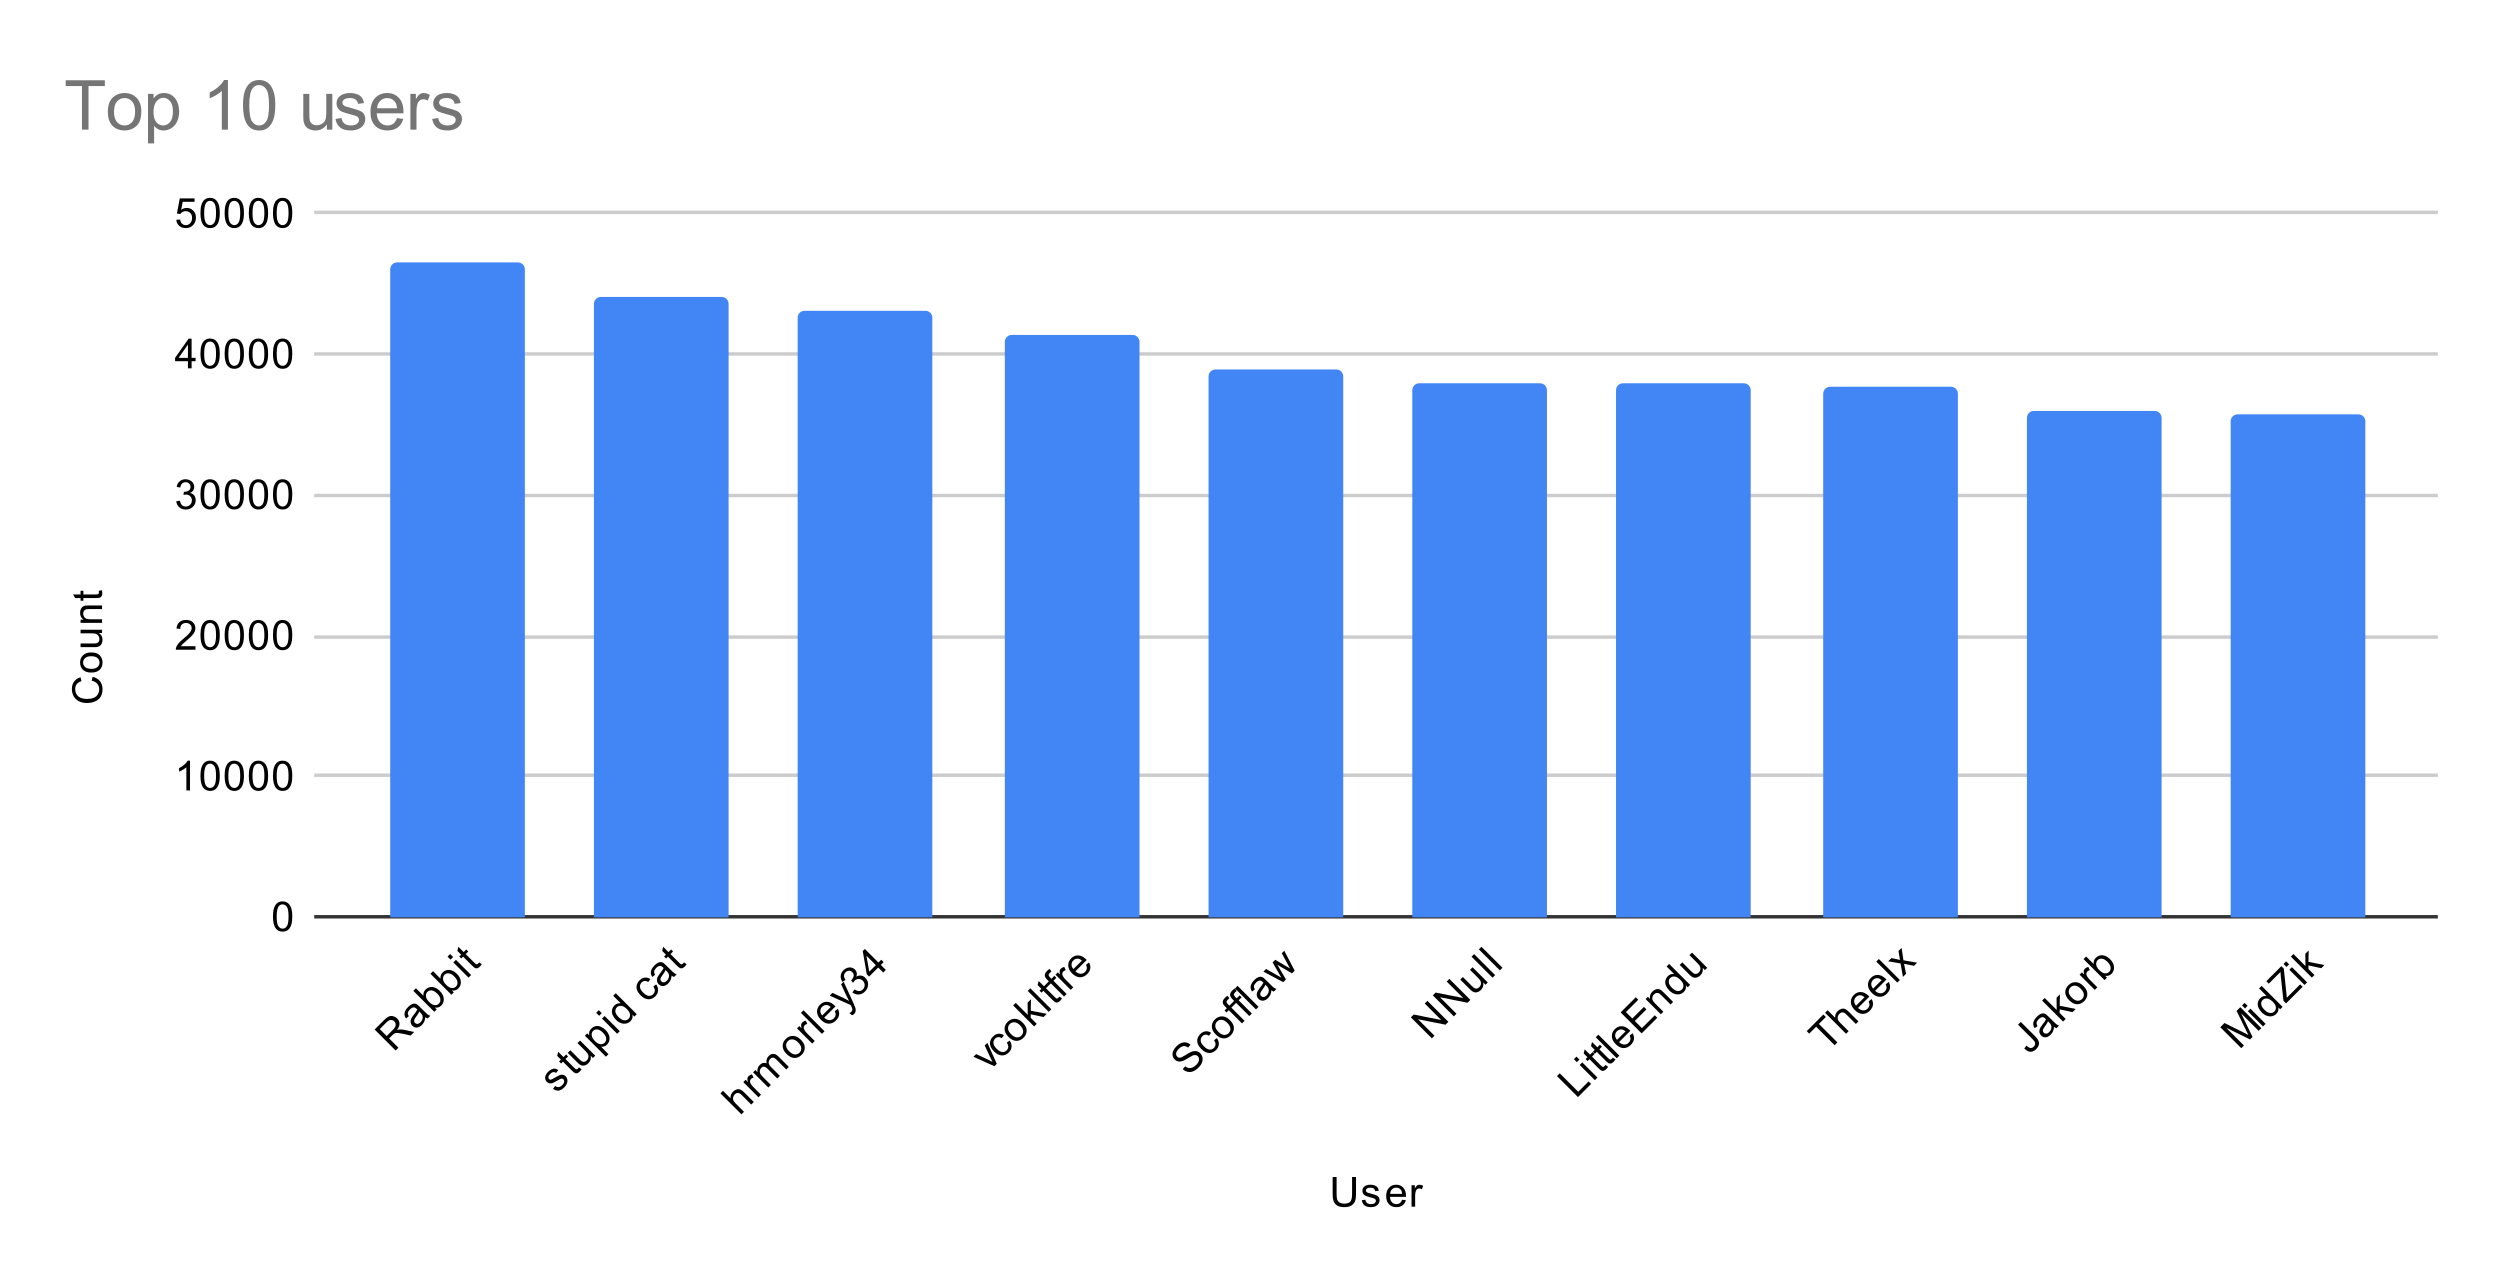 <svg version="1.1" viewBox="0.0 0.0 724.0 371.0" fill="none" stroke="none" stroke-linecap="square" stroke-miterlimit="10" width="724" height="371" xmlns:xlink="http://www.w3.org/1999/xlink" xmlns="http://www.w3.org/2000/svg"><path fill="#ffffff" d="M0 0L724.0 0L724.0 371.0L0 371.0L0 0Z" fill-rule="nonzero"/><path stroke="#333333" stroke-width="1.0" stroke-linecap="butt" d="M91.5 265.5L705.5 265.5" fill-rule="nonzero"/><path stroke="#cccccc" stroke-width="1.0" stroke-linecap="butt" d="M91.5 224.5L705.5 224.5" fill-rule="nonzero"/><path stroke="#cccccc" stroke-width="1.0" stroke-linecap="butt" d="M91.5 184.5L705.5 184.5" fill-rule="nonzero"/><path stroke="#cccccc" stroke-width="1.0" stroke-linecap="butt" d="M91.5 143.5L705.5 143.5" fill-rule="nonzero"/><path stroke="#cccccc" stroke-width="1.0" stroke-linecap="butt" d="M91.5 102.5L705.5 102.5" fill-rule="nonzero"/><path stroke="#cccccc" stroke-width="1.0" stroke-linecap="butt" d="M91.5 61.5L705.5 61.5" fill-rule="nonzero"/><clipPath id="id_0"><path d="M91.55 61.917L705.45 61.917L705.45 265.66L91.55 265.66L91.55 61.917Z" clip-rule="nonzero"/></clipPath><path stroke="#000000" stroke-width="2.0" stroke-linecap="butt" stroke-opacity="0.0" clip-path="url(#id_0)" d="M152.0 266.0L113.0 266.0L113.0 78.0C113.0 76.895 113.895 76.0 115.0 76.0L150.0 76.0C151.105 76.0 152.0 76.895 152.0 78.0Z" fill-rule="nonzero"/><path fill="#4285f4" clip-path="url(#id_0)" d="M152.0 266.0L113.0 266.0L113.0 78.0C113.0 76.895 113.895 76.0 115.0 76.0L150.0 76.0C151.105 76.0 152.0 76.895 152.0 78.0Z" fill-rule="nonzero"/><path stroke="#000000" stroke-width="2.0" stroke-linecap="butt" stroke-opacity="0.0" clip-path="url(#id_0)" d="M211.0 266.0L172.0 266.0L172.0 88.0C172.0 86.895 172.895 86.0 174.0 86.0L209.0 86.0C210.105 86.0 211.0 86.895 211.0 88.0Z" fill-rule="nonzero"/><path fill="#4285f4" clip-path="url(#id_0)" d="M211.0 266.0L172.0 266.0L172.0 88.0C172.0 86.895 172.895 86.0 174.0 86.0L209.0 86.0C210.105 86.0 211.0 86.895 211.0 88.0Z" fill-rule="nonzero"/><path stroke="#000000" stroke-width="2.0" stroke-linecap="butt" stroke-opacity="0.0" clip-path="url(#id_0)" d="M270.0 266.0L231.0 266.0L231.0 92.0C231.0 90.895 231.895 90.0 233.0 90.0L268.0 90.0C269.105 90.0 270.0 90.895 270.0 92.0Z" fill-rule="nonzero"/><path fill="#4285f4" clip-path="url(#id_0)" d="M270.0 266.0L231.0 266.0L231.0 92.0C231.0 90.895 231.895 90.0 233.0 90.0L268.0 90.0C269.105 90.0 270.0 90.895 270.0 92.0Z" fill-rule="nonzero"/><path stroke="#000000" stroke-width="2.0" stroke-linecap="butt" stroke-opacity="0.0" clip-path="url(#id_0)" d="M330.0 266.0L291.0 266.0L291.0 99.0C291.0 97.895 291.895 97.0 293.0 97.0L328.0 97.0C329.105 97.0 330.0 97.895 330.0 99.0Z" fill-rule="nonzero"/><path fill="#4285f4" clip-path="url(#id_0)" d="M330.0 266.0L291.0 266.0L291.0 99.0C291.0 97.895 291.895 97.0 293.0 97.0L328.0 97.0C329.105 97.0 330.0 97.895 330.0 99.0Z" fill-rule="nonzero"/><path stroke="#000000" stroke-width="2.0" stroke-linecap="butt" stroke-opacity="0.0" clip-path="url(#id_0)" d="M389.0 266.0L350.0 266.0L350.0 109.0C350.0 107.895 350.895 107.0 352.0 107.0L387.0 107.0C388.105 107.0 389.0 107.895 389.0 109.0Z" fill-rule="nonzero"/><path fill="#4285f4" clip-path="url(#id_0)" d="M389.0 266.0L350.0 266.0L350.0 109.0C350.0 107.895 350.895 107.0 352.0 107.0L387.0 107.0C388.105 107.0 389.0 107.895 389.0 109.0Z" fill-rule="nonzero"/><path stroke="#000000" stroke-width="2.0" stroke-linecap="butt" stroke-opacity="0.0" clip-path="url(#id_0)" d="M448.0 266.0L409.0 266.0L409.0 113.0C409.0 111.895 409.895 111.0 411.0 111.0L446.0 111.0C447.105 111.0 448.0 111.895 448.0 113.0Z" fill-rule="nonzero"/><path fill="#4285f4" clip-path="url(#id_0)" d="M448.0 266.0L409.0 266.0L409.0 113.0C409.0 111.895 409.895 111.0 411.0 111.0L446.0 111.0C447.105 111.0 448.0 111.895 448.0 113.0Z" fill-rule="nonzero"/><path stroke="#000000" stroke-width="2.0" stroke-linecap="butt" stroke-opacity="0.0" clip-path="url(#id_0)" d="M507.0 266.0L468.0 266.0L468.0 113.0C468.0 111.895 468.895 111.0 470.0 111.0L505.0 111.0C506.105 111.0 507.0 111.895 507.0 113.0Z" fill-rule="nonzero"/><path fill="#4285f4" clip-path="url(#id_0)" d="M507.0 266.0L468.0 266.0L468.0 113.0C468.0 111.895 468.895 111.0 470.0 111.0L505.0 111.0C506.105 111.0 507.0 111.895 507.0 113.0Z" fill-rule="nonzero"/><path stroke="#000000" stroke-width="2.0" stroke-linecap="butt" stroke-opacity="0.0" clip-path="url(#id_0)" d="M567.0 266.0L528.0 266.0L528.0 114.0C528.0 112.895 528.895 112.0 530.0 112.0L565.0 112.0C566.105 112.0 567.0 112.895 567.0 114.0Z" fill-rule="nonzero"/><path fill="#4285f4" clip-path="url(#id_0)" d="M567.0 266.0L528.0 266.0L528.0 114.0C528.0 112.895 528.895 112.0 530.0 112.0L565.0 112.0C566.105 112.0 567.0 112.895 567.0 114.0Z" fill-rule="nonzero"/><path stroke="#000000" stroke-width="2.0" stroke-linecap="butt" stroke-opacity="0.0" clip-path="url(#id_0)" d="M626.0 266.0L587.0 266.0L587.0 121.0C587.0 119.895 587.895 119.0 589.0 119.0L624.0 119.0C625.105 119.0 626.0 119.895 626.0 121.0Z" fill-rule="nonzero"/><path fill="#4285f4" clip-path="url(#id_0)" d="M626.0 266.0L587.0 266.0L587.0 121.0C587.0 119.895 587.895 119.0 589.0 119.0L624.0 119.0C625.105 119.0 626.0 119.895 626.0 121.0Z" fill-rule="nonzero"/><path stroke="#000000" stroke-width="2.0" stroke-linecap="butt" stroke-opacity="0.0" clip-path="url(#id_0)" d="M685.0 266.0L646.0 266.0L646.0 122.0C646.0 120.895 646.895 120.0 648.0 120.0L683.0 120.0C684.105 120.0 685.0 120.895 685.0 122.0Z" fill-rule="nonzero"/><path fill="#4285f4" clip-path="url(#id_0)" d="M685.0 266.0L646.0 266.0L646.0 122.0C646.0 120.895 646.895 120.0 648.0 120.0L683.0 120.0C684.105 120.0 685.0 120.895 685.0 122.0Z" fill-rule="nonzero"/><path fill="#000000" d="M391.562 340.856L392.703 340.856L392.703 345.825Q392.703 347.122 392.406 347.887Q392.109 348.637 391.344 349.122Q390.578 349.591 389.344 349.591Q388.141 349.591 387.359 349.184Q386.594 348.762 386.266 347.981Q385.938 347.184 385.938 345.825L385.938 340.856L387.078 340.856L387.078 345.809Q387.078 346.934 387.281 347.466Q387.5 347.997 388.0 348.294Q388.516 348.575 389.25 348.575Q390.5 348.575 391.031 348.012Q391.562 347.434 391.562 345.809L391.562 340.856ZM394.375 347.591L395.406 347.434Q395.5 348.059 395.891 348.387Q396.297 348.716 397.031 348.716Q397.75 348.716 398.094 348.434Q398.453 348.137 398.453 347.731Q398.453 347.372 398.141 347.169Q397.922 347.028 397.062 346.809Q395.906 346.512 395.453 346.309Q395.016 346.091 394.781 345.716Q394.547 345.341 394.547 344.872Q394.547 344.466 394.734 344.106Q394.922 343.747 395.25 343.512Q395.5 343.341 395.922 343.216Q396.344 343.091 396.844 343.091Q397.562 343.091 398.109 343.309Q398.672 343.512 398.938 343.872Q399.203 344.231 399.297 344.825L398.266 344.966Q398.203 344.497 397.859 344.231Q397.531 343.95 396.906 343.95Q396.188 343.95 395.875 344.2Q395.562 344.434 395.562 344.762Q395.562 344.966 395.688 345.122Q395.828 345.294 396.094 345.403Q396.25 345.466 397.031 345.669Q398.156 345.981 398.594 346.169Q399.031 346.356 399.281 346.716Q399.531 347.075 399.531 347.622Q399.531 348.153 399.219 348.622Q398.922 349.075 398.344 349.341Q397.766 349.591 397.031 349.591Q395.812 349.591 395.172 349.091Q394.547 348.575 394.375 347.591ZM406.047 347.45L407.141 347.575Q406.891 348.528 406.188 349.059Q405.484 349.591 404.406 349.591Q403.047 349.591 402.234 348.747Q401.438 347.903 401.438 346.387Q401.438 344.825 402.25 343.966Q403.062 343.091 404.344 343.091Q405.594 343.091 406.375 343.934Q407.172 344.778 407.172 346.325Q407.172 346.419 407.172 346.606L402.531 346.606Q402.594 347.637 403.109 348.184Q403.625 348.716 404.406 348.716Q404.984 348.716 405.391 348.419Q405.812 348.106 406.047 347.45ZM402.594 345.747L406.062 345.747Q406.0 344.95 405.672 344.559Q405.156 343.95 404.359 343.95Q403.625 343.95 403.125 344.434Q402.641 344.919 402.594 345.747ZM408.781 349.45L408.781 343.231L409.734 343.231L409.734 344.169Q410.094 343.512 410.391 343.309Q410.703 343.091 411.078 343.091Q411.609 343.091 412.156 343.419L411.797 344.403Q411.406 344.169 411.031 344.169Q410.672 344.169 410.391 344.387Q410.125 344.591 410.016 344.966Q409.828 345.528 409.828 346.184L409.828 349.45L408.781 349.45Z" fill-rule="nonzero"/><path fill="#000000" d="M26.534 197.121L26.831 195.996Q28.222 196.355 28.956 197.277Q29.691 198.199 29.691 199.543Q29.691 200.933 29.128 201.808Q28.566 202.683 27.503 203.136Q26.425 203.59 25.191 203.59Q23.847 203.59 22.847 203.074Q21.847 202.558 21.331 201.621Q20.816 200.668 20.816 199.527Q20.816 198.246 21.472 197.371Q22.128 196.48 23.316 196.136L23.581 197.261Q22.644 197.558 22.222 198.136Q21.784 198.699 21.784 199.558Q21.784 200.543 22.269 201.215Q22.738 201.871 23.534 202.152Q24.331 202.418 25.191 202.418Q26.284 202.418 27.097 202.105Q27.909 201.777 28.316 201.105Q28.722 200.433 28.722 199.636Q28.722 198.683 28.175 198.027Q27.628 197.355 26.534 197.121ZM26.441 194.777Q24.706 194.777 23.878 193.824Q23.191 193.027 23.191 191.871Q23.191 190.59 24.034 189.777Q24.863 188.949 26.347 188.949Q27.55 188.949 28.238 189.308Q28.925 189.668 29.316 190.371Q29.691 191.058 29.691 191.871Q29.691 193.168 28.863 193.98Q28.019 194.777 26.441 194.777ZM26.441 193.699Q27.628 193.699 28.222 193.183Q28.816 192.652 28.816 191.871Q28.816 191.074 28.222 190.558Q27.628 190.043 26.409 190.043Q25.253 190.043 24.659 190.574Q24.066 191.09 24.066 191.871Q24.066 192.652 24.659 193.183Q25.238 193.699 26.441 193.699ZM29.55 183.308L28.628 183.308Q29.691 184.043 29.691 185.293Q29.691 185.84 29.488 186.324Q29.269 186.793 28.956 187.027Q28.628 187.261 28.159 187.355Q27.863 187.418 27.175 187.418L23.331 187.418L23.331 186.355L26.784 186.355Q27.597 186.355 27.894 186.293Q28.3 186.199 28.55 185.886Q28.784 185.558 28.784 185.074Q28.784 184.605 28.55 184.199Q28.3 183.777 27.878 183.605Q27.456 183.418 26.659 183.418L23.331 183.418L23.331 182.371L29.55 182.371L29.55 183.308ZM29.55 180.386L23.331 180.386L23.331 179.449L24.206 179.449Q23.191 178.761 23.191 177.465Q23.191 176.902 23.394 176.433Q23.597 175.949 23.925 175.715Q24.253 175.48 24.691 175.386Q24.988 175.34 25.722 175.34L29.55 175.34L29.55 176.386L25.769 176.386Q25.113 176.386 24.8 176.511Q24.488 176.636 24.3 176.949Q24.097 177.261 24.097 177.683Q24.097 178.355 24.534 178.855Q24.956 179.34 26.144 179.34L29.55 179.34L29.55 180.386ZM28.613 171.09L29.534 170.933Q29.628 171.386 29.628 171.73Q29.628 172.308 29.456 172.621Q29.269 172.933 28.972 173.074Q28.675 173.199 27.722 173.199L24.144 173.199L24.144 173.965L23.331 173.965L23.331 173.199L21.784 173.199L21.159 172.152L23.331 172.152L23.331 171.09L24.144 171.09L24.144 172.152L27.784 172.152Q28.238 172.152 28.363 172.105Q28.488 172.043 28.566 171.918Q28.644 171.793 28.644 171.558Q28.644 171.371 28.613 171.09Z" fill-rule="nonzero"/><path fill="#000000" d="M79.05 265.425Q79.05 263.894 79.362 262.972Q79.675 262.035 80.284 261.535Q80.909 261.035 81.847 261.035Q82.534 261.035 83.05 261.316Q83.581 261.597 83.925 262.128Q84.269 262.644 84.456 263.394Q84.644 264.144 84.644 265.425Q84.644 266.941 84.331 267.863Q84.034 268.785 83.409 269.3Q82.8 269.8 81.847 269.8Q80.612 269.8 79.894 268.91Q79.05 267.847 79.05 265.425ZM80.128 265.425Q80.128 267.535 80.628 268.238Q81.128 268.941 81.847 268.941Q82.581 268.941 83.066 268.238Q83.566 267.535 83.566 265.425Q83.566 263.3 83.066 262.613Q82.581 261.91 81.831 261.91Q81.112 261.91 80.675 262.519Q80.128 263.3 80.128 265.425Z" fill-rule="nonzero"/><path fill="#000000" d="M55.019 228.911L53.972 228.911L53.972 222.192Q53.581 222.552 52.956 222.927Q52.347 223.286 51.862 223.458L51.862 222.442Q52.737 222.02 53.394 221.442Q54.066 220.849 54.347 220.286L55.019 220.286L55.019 228.911ZM58.05 224.677Q58.05 223.145 58.362 222.224Q58.675 221.286 59.284 220.786Q59.909 220.286 60.847 220.286Q61.534 220.286 62.05 220.567Q62.581 220.849 62.925 221.38Q63.269 221.895 63.456 222.645Q63.644 223.395 63.644 224.677Q63.644 226.192 63.331 227.114Q63.034 228.036 62.409 228.552Q61.8 229.052 60.847 229.052Q59.612 229.052 58.894 228.161Q58.05 227.099 58.05 224.677ZM59.128 224.677Q59.128 226.786 59.628 227.489Q60.128 228.192 60.847 228.192Q61.581 228.192 62.066 227.489Q62.566 226.786 62.566 224.677Q62.566 222.552 62.066 221.864Q61.581 221.161 60.831 221.161Q60.112 221.161 59.675 221.77Q59.128 222.552 59.128 224.677ZM65.05 224.677Q65.05 223.145 65.362 222.224Q65.675 221.286 66.284 220.786Q66.909 220.286 67.847 220.286Q68.534 220.286 69.05 220.567Q69.581 220.849 69.925 221.38Q70.269 221.895 70.456 222.645Q70.644 223.395 70.644 224.677Q70.644 226.192 70.331 227.114Q70.034 228.036 69.409 228.552Q68.8 229.052 67.847 229.052Q66.612 229.052 65.894 228.161Q65.05 227.099 65.05 224.677ZM66.128 224.677Q66.128 226.786 66.628 227.489Q67.128 228.192 67.847 228.192Q68.581 228.192 69.066 227.489Q69.566 226.786 69.566 224.677Q69.566 222.552 69.066 221.864Q68.581 221.161 67.831 221.161Q67.112 221.161 66.675 221.77Q66.128 222.552 66.128 224.677ZM72.05 224.677Q72.05 223.145 72.362 222.224Q72.675 221.286 73.284 220.786Q73.909 220.286 74.847 220.286Q75.534 220.286 76.05 220.567Q76.581 220.849 76.925 221.38Q77.269 221.895 77.456 222.645Q77.644 223.395 77.644 224.677Q77.644 226.192 77.331 227.114Q77.034 228.036 76.409 228.552Q75.8 229.052 74.847 229.052Q73.612 229.052 72.894 228.161Q72.05 227.099 72.05 224.677ZM73.128 224.677Q73.128 226.786 73.628 227.489Q74.128 228.192 74.847 228.192Q75.581 228.192 76.066 227.489Q76.566 226.786 76.566 224.677Q76.566 222.552 76.066 221.864Q75.581 221.161 74.831 221.161Q74.112 221.161 73.675 221.77Q73.128 222.552 73.128 224.677ZM79.05 224.677Q79.05 223.145 79.362 222.224Q79.675 221.286 80.284 220.786Q80.909 220.286 81.847 220.286Q82.534 220.286 83.05 220.567Q83.581 220.849 83.925 221.38Q84.269 221.895 84.456 222.645Q84.644 223.395 84.644 224.677Q84.644 226.192 84.331 227.114Q84.034 228.036 83.409 228.552Q82.8 229.052 81.847 229.052Q80.612 229.052 79.894 228.161Q79.05 227.099 79.05 224.677ZM80.128 224.677Q80.128 226.786 80.628 227.489Q81.128 228.192 81.847 228.192Q82.581 228.192 83.066 227.489Q83.566 226.786 83.566 224.677Q83.566 222.552 83.066 221.864Q82.581 221.161 81.831 221.161Q81.112 221.161 80.675 221.77Q80.128 222.552 80.128 224.677Z" fill-rule="nonzero"/><path fill="#000000" d="M56.597 187.147L56.597 188.162L50.909 188.162Q50.909 187.787 51.034 187.428Q51.253 186.85 51.722 186.287Q52.206 185.725 53.112 184.991Q54.519 183.834 55.003 183.162Q55.503 182.491 55.503 181.897Q55.503 181.272 55.05 180.85Q54.597 180.412 53.878 180.412Q53.112 180.412 52.659 180.866Q52.206 181.319 52.191 182.131L51.112 182.022Q51.222 180.803 51.941 180.178Q52.675 179.537 53.909 179.537Q55.144 179.537 55.862 180.225Q56.581 180.912 56.581 181.928Q56.581 182.444 56.362 182.944Q56.159 183.428 55.659 183.991Q55.175 184.537 54.05 185.491Q53.097 186.287 52.816 186.584Q52.55 186.866 52.378 187.147L56.597 187.147ZM58.05 183.928Q58.05 182.397 58.362 181.475Q58.675 180.537 59.284 180.037Q59.909 179.537 60.847 179.537Q61.534 179.537 62.05 179.819Q62.581 180.1 62.925 180.631Q63.269 181.147 63.456 181.897Q63.644 182.647 63.644 183.928Q63.644 185.444 63.331 186.366Q63.034 187.287 62.409 187.803Q61.8 188.303 60.847 188.303Q59.612 188.303 58.894 187.412Q58.05 186.35 58.05 183.928ZM59.128 183.928Q59.128 186.037 59.628 186.741Q60.128 187.444 60.847 187.444Q61.581 187.444 62.066 186.741Q62.566 186.037 62.566 183.928Q62.566 181.803 62.066 181.116Q61.581 180.412 60.831 180.412Q60.112 180.412 59.675 181.022Q59.128 181.803 59.128 183.928ZM65.05 183.928Q65.05 182.397 65.362 181.475Q65.675 180.537 66.284 180.037Q66.909 179.537 67.847 179.537Q68.534 179.537 69.05 179.819Q69.581 180.1 69.925 180.631Q70.269 181.147 70.456 181.897Q70.644 182.647 70.644 183.928Q70.644 185.444 70.331 186.366Q70.034 187.287 69.409 187.803Q68.8 188.303 67.847 188.303Q66.612 188.303 65.894 187.412Q65.05 186.35 65.05 183.928ZM66.128 183.928Q66.128 186.037 66.628 186.741Q67.128 187.444 67.847 187.444Q68.581 187.444 69.066 186.741Q69.566 186.037 69.566 183.928Q69.566 181.803 69.066 181.116Q68.581 180.412 67.831 180.412Q67.112 180.412 66.675 181.022Q66.128 181.803 66.128 183.928ZM72.05 183.928Q72.05 182.397 72.362 181.475Q72.675 180.537 73.284 180.037Q73.909 179.537 74.847 179.537Q75.534 179.537 76.05 179.819Q76.581 180.1 76.925 180.631Q77.269 181.147 77.456 181.897Q77.644 182.647 77.644 183.928Q77.644 185.444 77.331 186.366Q77.034 187.287 76.409 187.803Q75.8 188.303 74.847 188.303Q73.612 188.303 72.894 187.412Q72.05 186.35 72.05 183.928ZM73.128 183.928Q73.128 186.037 73.628 186.741Q74.128 187.444 74.847 187.444Q75.581 187.444 76.066 186.741Q76.566 186.037 76.566 183.928Q76.566 181.803 76.066 181.116Q75.581 180.412 74.831 180.412Q74.112 180.412 73.675 181.022Q73.128 181.803 73.128 183.928ZM79.05 183.928Q79.05 182.397 79.362 181.475Q79.675 180.537 80.284 180.037Q80.909 179.537 81.847 179.537Q82.534 179.537 83.05 179.819Q83.581 180.1 83.925 180.631Q84.269 181.147 84.456 181.897Q84.644 182.647 84.644 183.928Q84.644 185.444 84.331 186.366Q84.034 187.287 83.409 187.803Q82.8 188.303 81.847 188.303Q80.612 188.303 79.894 187.412Q79.05 186.35 79.05 183.928ZM80.128 183.928Q80.128 186.037 80.628 186.741Q81.128 187.444 81.847 187.444Q82.581 187.444 83.066 186.741Q83.566 186.037 83.566 183.928Q83.566 181.803 83.066 181.116Q82.581 180.412 81.831 180.412Q81.112 180.412 80.675 181.022Q80.128 181.803 80.128 183.928Z" fill-rule="nonzero"/><path fill="#000000" d="M51.05 145.148L52.112 145.008Q52.284 145.898 52.722 146.304Q53.159 146.695 53.784 146.695Q54.534 146.695 55.05 146.179Q55.566 145.664 55.566 144.898Q55.566 144.179 55.081 143.711Q54.612 143.226 53.878 143.226Q53.581 143.226 53.128 143.351L53.253 142.414Q53.362 142.429 53.425 142.429Q54.097 142.429 54.628 142.086Q55.175 141.726 55.175 140.992Q55.175 140.414 54.784 140.039Q54.394 139.648 53.769 139.648Q53.159 139.648 52.737 140.039Q52.331 140.429 52.222 141.195L51.159 141.008Q51.347 139.961 52.034 139.383Q52.722 138.789 53.737 138.789Q54.441 138.789 55.034 139.101Q55.628 139.398 55.941 139.914Q56.253 140.429 56.253 141.023Q56.253 141.57 55.956 142.039Q55.659 142.492 55.081 142.758Q55.831 142.929 56.253 143.492Q56.675 144.039 56.675 144.883Q56.675 146.008 55.847 146.789Q55.034 147.57 53.784 147.57Q52.659 147.57 51.909 146.898Q51.159 146.211 51.05 145.148ZM58.05 143.179Q58.05 141.648 58.362 140.726Q58.675 139.789 59.284 139.289Q59.909 138.789 60.847 138.789Q61.534 138.789 62.05 139.07Q62.581 139.351 62.925 139.883Q63.269 140.398 63.456 141.148Q63.644 141.898 63.644 143.179Q63.644 144.695 63.331 145.617Q63.034 146.539 62.409 147.054Q61.8 147.554 60.847 147.554Q59.612 147.554 58.894 146.664Q58.05 145.601 58.05 143.179ZM59.128 143.179Q59.128 145.289 59.628 145.992Q60.128 146.695 60.847 146.695Q61.581 146.695 62.066 145.992Q62.566 145.289 62.566 143.179Q62.566 141.054 62.066 140.367Q61.581 139.664 60.831 139.664Q60.112 139.664 59.675 140.273Q59.128 141.054 59.128 143.179ZM65.05 143.179Q65.05 141.648 65.362 140.726Q65.675 139.789 66.284 139.289Q66.909 138.789 67.847 138.789Q68.534 138.789 69.05 139.07Q69.581 139.351 69.925 139.883Q70.269 140.398 70.456 141.148Q70.644 141.898 70.644 143.179Q70.644 144.695 70.331 145.617Q70.034 146.539 69.409 147.054Q68.8 147.554 67.847 147.554Q66.612 147.554 65.894 146.664Q65.05 145.601 65.05 143.179ZM66.128 143.179Q66.128 145.289 66.628 145.992Q67.128 146.695 67.847 146.695Q68.581 146.695 69.066 145.992Q69.566 145.289 69.566 143.179Q69.566 141.054 69.066 140.367Q68.581 139.664 67.831 139.664Q67.112 139.664 66.675 140.273Q66.128 141.054 66.128 143.179ZM72.05 143.179Q72.05 141.648 72.362 140.726Q72.675 139.789 73.284 139.289Q73.909 138.789 74.847 138.789Q75.534 138.789 76.05 139.07Q76.581 139.351 76.925 139.883Q77.269 140.398 77.456 141.148Q77.644 141.898 77.644 143.179Q77.644 144.695 77.331 145.617Q77.034 146.539 76.409 147.054Q75.8 147.554 74.847 147.554Q73.612 147.554 72.894 146.664Q72.05 145.601 72.05 143.179ZM73.128 143.179Q73.128 145.289 73.628 145.992Q74.128 146.695 74.847 146.695Q75.581 146.695 76.066 145.992Q76.566 145.289 76.566 143.179Q76.566 141.054 76.066 140.367Q75.581 139.664 74.831 139.664Q74.112 139.664 73.675 140.273Q73.128 141.054 73.128 143.179ZM79.05 143.179Q79.05 141.648 79.362 140.726Q79.675 139.789 80.284 139.289Q80.909 138.789 81.847 138.789Q82.534 138.789 83.05 139.07Q83.581 139.351 83.925 139.883Q84.269 140.398 84.456 141.148Q84.644 141.898 84.644 143.179Q84.644 144.695 84.331 145.617Q84.034 146.539 83.409 147.054Q82.8 147.554 81.847 147.554Q80.612 147.554 79.894 146.664Q79.05 145.601 79.05 143.179ZM80.128 143.179Q80.128 145.289 80.628 145.992Q81.128 146.695 81.847 146.695Q82.581 146.695 83.066 145.992Q83.566 145.289 83.566 143.179Q83.566 141.054 83.066 140.367Q82.581 139.664 81.831 139.664Q81.112 139.664 80.675 140.273Q80.128 141.054 80.128 143.179Z" fill-rule="nonzero"/><path fill="#000000" d="M54.425 106.665L54.425 104.603L50.706 104.603L50.706 103.634L54.628 98.072L55.487 98.072L55.487 103.634L56.644 103.634L56.644 104.603L55.487 104.603L55.487 106.665L54.425 106.665ZM54.425 103.634L54.425 99.775L51.737 103.634L54.425 103.634ZM58.05 102.431Q58.05 100.9 58.362 99.978Q58.675 99.04 59.284 98.54Q59.909 98.04 60.847 98.04Q61.534 98.04 62.05 98.322Q62.581 98.603 62.925 99.134Q63.269 99.65 63.456 100.4Q63.644 101.15 63.644 102.431Q63.644 103.947 63.331 104.868Q63.034 105.79 62.409 106.306Q61.8 106.806 60.847 106.806Q59.612 106.806 58.894 105.915Q58.05 104.853 58.05 102.431ZM59.128 102.431Q59.128 104.54 59.628 105.243Q60.128 105.947 60.847 105.947Q61.581 105.947 62.066 105.243Q62.566 104.54 62.566 102.431Q62.566 100.306 62.066 99.618Q61.581 98.915 60.831 98.915Q60.112 98.915 59.675 99.525Q59.128 100.306 59.128 102.431ZM65.05 102.431Q65.05 100.9 65.362 99.978Q65.675 99.04 66.284 98.54Q66.909 98.04 67.847 98.04Q68.534 98.04 69.05 98.322Q69.581 98.603 69.925 99.134Q70.269 99.65 70.456 100.4Q70.644 101.15 70.644 102.431Q70.644 103.947 70.331 104.868Q70.034 105.79 69.409 106.306Q68.8 106.806 67.847 106.806Q66.612 106.806 65.894 105.915Q65.05 104.853 65.05 102.431ZM66.128 102.431Q66.128 104.54 66.628 105.243Q67.128 105.947 67.847 105.947Q68.581 105.947 69.066 105.243Q69.566 104.54 69.566 102.431Q69.566 100.306 69.066 99.618Q68.581 98.915 67.831 98.915Q67.112 98.915 66.675 99.525Q66.128 100.306 66.128 102.431ZM72.05 102.431Q72.05 100.9 72.362 99.978Q72.675 99.04 73.284 98.54Q73.909 98.04 74.847 98.04Q75.534 98.04 76.05 98.322Q76.581 98.603 76.925 99.134Q77.269 99.65 77.456 100.4Q77.644 101.15 77.644 102.431Q77.644 103.947 77.331 104.868Q77.034 105.79 76.409 106.306Q75.8 106.806 74.847 106.806Q73.612 106.806 72.894 105.915Q72.05 104.853 72.05 102.431ZM73.128 102.431Q73.128 104.54 73.628 105.243Q74.128 105.947 74.847 105.947Q75.581 105.947 76.066 105.243Q76.566 104.54 76.566 102.431Q76.566 100.306 76.066 99.618Q75.581 98.915 74.831 98.915Q74.112 98.915 73.675 99.525Q73.128 100.306 73.128 102.431ZM79.05 102.431Q79.05 100.9 79.362 99.978Q79.675 99.04 80.284 98.54Q80.909 98.04 81.847 98.04Q82.534 98.04 83.05 98.322Q83.581 98.603 83.925 99.134Q84.269 99.65 84.456 100.4Q84.644 101.15 84.644 102.431Q84.644 103.947 84.331 104.868Q84.034 105.79 83.409 106.306Q82.8 106.806 81.847 106.806Q80.612 106.806 79.894 105.915Q79.05 104.853 79.05 102.431ZM80.128 102.431Q80.128 104.54 80.628 105.243Q81.128 105.947 81.847 105.947Q82.581 105.947 83.066 105.243Q83.566 104.54 83.566 102.431Q83.566 100.306 83.066 99.618Q82.581 98.915 81.831 98.915Q81.112 98.915 80.675 99.525Q80.128 100.306 80.128 102.431Z" fill-rule="nonzero"/><path fill="#000000" d="M51.05 63.667L52.159 63.573Q52.284 64.385 52.722 64.792Q53.175 65.198 53.816 65.198Q54.566 65.198 55.097 64.62Q55.628 64.042 55.628 63.104Q55.628 62.198 55.112 61.682Q54.612 61.151 53.784 61.151Q53.284 61.151 52.862 61.385Q52.456 61.62 52.222 61.979L51.237 61.854L52.066 57.448L56.347 57.448L56.347 58.448L52.909 58.448L52.456 60.76Q53.222 60.214 54.066 60.214Q55.191 60.214 55.956 60.995Q56.737 61.776 56.737 63.01Q56.737 64.167 56.066 65.026Q55.237 66.057 53.816 66.057Q52.644 66.057 51.894 65.401Q51.159 64.745 51.05 63.667ZM58.05 61.682Q58.05 60.151 58.362 59.229Q58.675 58.292 59.284 57.792Q59.909 57.292 60.847 57.292Q61.534 57.292 62.05 57.573Q62.581 57.854 62.925 58.385Q63.269 58.901 63.456 59.651Q63.644 60.401 63.644 61.682Q63.644 63.198 63.331 64.12Q63.034 65.042 62.409 65.557Q61.8 66.057 60.847 66.057Q59.612 66.057 58.894 65.167Q58.05 64.104 58.05 61.682ZM59.128 61.682Q59.128 63.792 59.628 64.495Q60.128 65.198 60.847 65.198Q61.581 65.198 62.066 64.495Q62.566 63.792 62.566 61.682Q62.566 59.557 62.066 58.87Q61.581 58.167 60.831 58.167Q60.112 58.167 59.675 58.776Q59.128 59.557 59.128 61.682ZM65.05 61.682Q65.05 60.151 65.362 59.229Q65.675 58.292 66.284 57.792Q66.909 57.292 67.847 57.292Q68.534 57.292 69.05 57.573Q69.581 57.854 69.925 58.385Q70.269 58.901 70.456 59.651Q70.644 60.401 70.644 61.682Q70.644 63.198 70.331 64.12Q70.034 65.042 69.409 65.557Q68.8 66.057 67.847 66.057Q66.612 66.057 65.894 65.167Q65.05 64.104 65.05 61.682ZM66.128 61.682Q66.128 63.792 66.628 64.495Q67.128 65.198 67.847 65.198Q68.581 65.198 69.066 64.495Q69.566 63.792 69.566 61.682Q69.566 59.557 69.066 58.87Q68.581 58.167 67.831 58.167Q67.112 58.167 66.675 58.776Q66.128 59.557 66.128 61.682ZM72.05 61.682Q72.05 60.151 72.362 59.229Q72.675 58.292 73.284 57.792Q73.909 57.292 74.847 57.292Q75.534 57.292 76.05 57.573Q76.581 57.854 76.925 58.385Q77.269 58.901 77.456 59.651Q77.644 60.401 77.644 61.682Q77.644 63.198 77.331 64.12Q77.034 65.042 76.409 65.557Q75.8 66.057 74.847 66.057Q73.612 66.057 72.894 65.167Q72.05 64.104 72.05 61.682ZM73.128 61.682Q73.128 63.792 73.628 64.495Q74.128 65.198 74.847 65.198Q75.581 65.198 76.066 64.495Q76.566 63.792 76.566 61.682Q76.566 59.557 76.066 58.87Q75.581 58.167 74.831 58.167Q74.112 58.167 73.675 58.776Q73.128 59.557 73.128 61.682ZM79.05 61.682Q79.05 60.151 79.362 59.229Q79.675 58.292 80.284 57.792Q80.909 57.292 81.847 57.292Q82.534 57.292 83.05 57.573Q83.581 57.854 83.925 58.385Q84.269 58.901 84.456 59.651Q84.644 60.401 84.644 61.682Q84.644 63.198 84.331 64.12Q84.034 65.042 83.409 65.557Q82.8 66.057 81.847 66.057Q80.612 66.057 79.894 65.167Q79.05 64.104 79.05 61.682ZM80.128 61.682Q80.128 63.792 80.628 64.495Q81.128 65.198 81.847 65.198Q82.581 65.198 83.066 64.495Q83.566 63.792 83.566 61.682Q83.566 59.557 83.066 58.87Q82.581 58.167 81.831 58.167Q81.112 58.167 80.675 58.776Q80.128 59.557 80.128 61.682Z" fill-rule="nonzero"/><path fill="#000000" d="M114.572 304.231L108.496 298.154L111.191 295.458Q112.009 294.641 112.595 294.387Q113.18 294.132 113.854 294.298Q114.517 294.453 115.014 294.95Q115.666 295.602 115.688 296.464Q115.71 297.325 114.959 298.32Q115.434 298.154 115.743 298.132Q116.417 298.099 117.213 298.276L119.931 298.872L118.914 299.889L116.859 299.425Q115.953 299.226 115.434 299.171Q114.926 299.104 114.627 299.182Q114.329 299.237 114.086 299.369Q113.931 299.48 113.622 299.789L112.683 300.728L115.379 303.424L114.572 304.231ZM111.987 300.032L113.721 298.298Q114.263 297.756 114.462 297.336Q114.661 296.894 114.572 296.497Q114.484 296.077 114.186 295.779Q113.755 295.348 113.158 295.392Q112.572 295.425 111.898 296.099L109.976 298.021L111.987 300.032ZM123.168 294.552Q123.102 295.326 122.859 295.856Q122.627 296.375 122.185 296.817Q121.455 297.546 120.715 297.58Q119.975 297.613 119.423 297.06Q119.102 296.74 118.981 296.331Q118.848 295.911 118.936 295.513Q119.014 295.105 119.235 294.729Q119.378 294.453 119.776 293.945Q120.572 292.95 120.848 292.365Q120.693 292.21 120.66 292.177Q120.196 291.713 119.798 291.735Q119.268 291.779 118.704 292.342Q118.185 292.862 118.119 293.304Q118.041 293.735 118.384 294.32L117.555 294.95Q117.191 294.387 117.135 293.867Q117.08 293.348 117.356 292.762Q117.633 292.177 118.196 291.613Q118.76 291.05 119.246 290.829Q119.732 290.608 120.096 290.641Q120.461 290.674 120.837 290.917Q121.058 291.072 121.555 291.569L122.549 292.563Q123.588 293.602 123.908 293.834Q124.24 294.055 124.637 294.166L123.853 294.95Q123.51 294.828 123.168 294.552ZM121.433 292.95Q121.19 293.525 120.505 294.453Q120.108 294.983 120.008 295.259Q119.898 295.524 119.942 295.79Q119.997 296.044 120.196 296.243Q120.494 296.541 120.914 296.519Q121.345 296.486 121.776 296.055Q122.207 295.624 122.35 295.105Q122.505 294.574 122.328 294.088Q122.196 293.713 121.71 293.226L121.433 292.95ZM126.472 292.331L125.775 293.028L119.699 286.951L120.45 286.2L122.616 288.365Q122.505 287.304 123.234 286.575Q123.643 286.166 124.162 285.979Q124.682 285.769 125.212 285.835Q125.753 285.89 126.306 286.177Q126.858 286.465 127.333 286.94Q128.46 288.067 128.515 289.249Q128.571 290.431 127.797 291.204Q127.013 291.989 125.919 291.779L126.472 292.331ZM124.229 290.111Q125.013 290.895 125.588 291.028Q126.516 291.249 127.112 290.652Q127.598 290.166 127.532 289.393Q127.477 288.608 126.626 287.757Q125.764 286.896 125.013 286.829Q124.262 286.763 123.776 287.249Q123.29 287.735 123.356 288.531Q123.422 289.304 124.229 290.111ZM131.421 287.382L130.725 288.078L124.648 282.001L125.4 281.25L127.565 283.415Q127.455 282.355 128.184 281.625Q128.593 281.217 129.112 281.029Q129.631 280.819 130.162 280.885Q130.703 280.94 131.256 281.228Q131.808 281.515 132.283 281.99Q133.41 283.117 133.465 284.299Q133.52 285.481 132.747 286.255Q131.963 287.039 130.869 286.829L131.421 287.382ZM129.178 285.161Q129.963 285.945 130.537 286.078Q131.465 286.299 132.062 285.702Q132.548 285.216 132.482 284.443Q132.427 283.658 131.576 282.808Q130.714 281.946 129.963 281.88Q129.212 281.813 128.725 282.299Q128.239 282.786 128.306 283.581Q128.372 284.354 129.178 285.161ZM130.471 277.902L129.609 277.04L130.361 276.289L131.222 277.151L130.471 277.902ZM135.686 283.117L131.289 278.72L132.04 277.968L136.437 282.366L135.686 283.117ZM138.769 278.709L139.531 279.25Q139.277 279.637 139.034 279.88Q138.625 280.289 138.282 280.388Q137.929 280.476 137.619 280.366Q137.321 280.244 136.647 279.57L134.117 277.04L133.576 277.582L133.001 277.007L133.543 276.466L132.449 275.372L132.747 274.19L134.283 275.726L135.034 274.974L135.609 275.549L134.857 276.3L137.432 278.874Q137.752 279.195 137.874 279.25Q138.006 279.294 138.15 279.261Q138.293 279.228 138.459 279.062Q138.592 278.93 138.769 278.709Z" fill-rule="nonzero"/><path fill="#000000" d="M160.153 315.335L160.772 314.495Q161.28 314.87 161.788 314.826Q162.307 314.771 162.827 314.252Q163.335 313.744 163.379 313.302Q163.423 312.838 163.136 312.55Q162.882 312.296 162.517 312.374Q162.263 312.429 161.501 312.882Q160.473 313.489 160.009 313.666Q159.545 313.821 159.114 313.721Q158.683 313.622 158.352 313.291Q158.065 313.003 157.943 312.617Q157.822 312.23 157.888 311.832Q157.943 311.534 158.153 311.147Q158.363 310.76 158.717 310.407Q159.225 309.899 159.766 309.667Q160.308 309.413 160.75 309.479Q161.191 309.545 161.678 309.899L161.048 310.727Q160.672 310.44 160.241 310.495Q159.81 310.528 159.368 310.97Q158.86 311.479 158.816 311.876Q158.761 312.263 158.993 312.495Q159.136 312.639 159.335 312.661Q159.556 312.683 159.821 312.572Q159.976 312.506 160.672 312.097Q161.689 311.523 162.131 311.346Q162.573 311.169 163.003 311.247Q163.434 311.324 163.821 311.711Q164.197 312.086 164.307 312.639Q164.418 313.169 164.197 313.766Q163.965 314.351 163.445 314.87Q162.584 315.732 161.777 315.832Q160.97 315.909 160.153 315.335ZM167.677 309.114L168.439 309.656Q168.185 310.042 167.942 310.285Q167.533 310.694 167.191 310.794Q166.837 310.882 166.528 310.771Q166.23 310.65 165.556 309.976L163.025 307.446L162.484 307.987L161.91 307.413L162.451 306.871L161.357 305.778L161.655 304.595L163.191 306.131L163.943 305.38L164.517 305.954L163.766 306.706L166.34 309.28Q166.66 309.6 166.782 309.656Q166.915 309.7 167.058 309.667Q167.202 309.633 167.368 309.468Q167.5 309.335 167.677 309.114ZM171.721 306.396L171.069 305.744Q171.301 307.015 170.417 307.899Q170.03 308.286 169.544 308.484Q169.058 308.661 168.671 308.606Q168.274 308.54 167.876 308.274Q167.622 308.109 167.136 307.623L164.418 304.905L165.169 304.153L167.611 306.595Q168.185 307.17 168.439 307.335Q168.793 307.556 169.191 307.512Q169.588 307.446 169.931 307.103Q170.262 306.772 170.384 306.319Q170.505 305.844 170.329 305.424Q170.163 304.993 169.599 304.43L167.246 302.076L167.986 301.336L172.384 305.733L171.721 306.396ZM175.477 306.021L169.389 299.933L170.063 299.259L170.627 299.822Q170.539 299.248 170.671 298.784Q170.815 298.309 171.246 297.878Q171.809 297.314 172.527 297.171Q173.245 297.027 173.986 297.348Q174.737 297.657 175.367 298.287Q176.041 298.961 176.339 299.745Q176.648 300.518 176.472 301.27Q176.295 302.021 175.787 302.529Q175.411 302.905 174.958 303.049Q174.494 303.181 174.074 303.137L176.217 305.28L175.477 306.021ZM172.284 301.48Q173.135 302.33 173.886 302.397Q174.626 302.452 175.113 301.966Q175.61 301.469 175.543 300.695Q175.477 299.922 174.593 299.038Q173.754 298.198 173.002 298.132Q172.24 298.055 171.754 298.541Q171.279 299.016 171.356 299.822Q171.433 300.629 172.284 301.48ZM173.522 294.166L172.66 293.304L173.411 292.552L174.273 293.414L173.522 294.166ZM178.737 299.38L174.339 294.983L175.091 294.232L179.488 298.629L178.737 299.38ZM183.708 294.409L183.156 293.856Q183.388 294.928 182.581 295.734Q182.051 296.265 181.322 296.419Q180.582 296.563 179.819 296.287Q179.057 296.011 178.383 295.337Q177.731 294.685 177.411 293.922Q177.09 293.16 177.256 292.442Q177.411 291.713 177.952 291.171Q178.35 290.774 178.825 290.63Q179.3 290.486 179.764 290.553L177.587 288.376L178.328 287.636L184.404 293.713L183.708 294.409ZM179.156 294.563Q180.007 295.414 180.781 295.48Q181.543 295.536 182.029 295.049Q182.515 294.563 182.46 293.823Q182.405 293.083 181.587 292.265Q180.681 291.359 179.908 291.293Q179.145 291.216 178.637 291.724Q178.14 292.221 178.217 292.961Q178.284 293.69 179.156 294.563ZM189.188 285.702L190.017 285.073Q190.647 285.945 190.581 286.873Q190.514 287.802 189.796 288.52Q188.89 289.426 187.752 289.393Q186.614 289.337 185.509 288.232Q184.802 287.525 184.504 286.763Q184.206 285.979 184.415 285.238Q184.636 284.487 185.211 283.912Q185.918 283.205 186.736 283.117Q187.553 283.007 188.36 283.548L187.741 284.388Q187.2 284.045 186.714 284.089Q186.216 284.122 185.841 284.498Q185.277 285.062 185.333 285.824Q185.377 286.575 186.25 287.448Q187.144 288.343 187.885 288.398Q188.625 288.453 189.166 287.912Q189.608 287.47 189.63 286.918Q189.664 286.354 189.188 285.702ZM194.503 282.531Q194.437 283.305 194.193 283.835Q193.961 284.354 193.519 284.796Q192.79 285.526 192.05 285.559Q191.31 285.592 190.757 285.039Q190.437 284.719 190.315 284.31Q190.183 283.89 190.271 283.493Q190.349 283.084 190.57 282.708Q190.713 282.432 191.111 281.924Q191.906 280.929 192.183 280.344Q192.028 280.189 191.995 280.156Q191.531 279.692 191.133 279.714Q190.603 279.758 190.039 280.322Q189.52 280.841 189.454 281.283Q189.376 281.714 189.719 282.299L188.89 282.929Q188.526 282.366 188.47 281.846Q188.415 281.327 188.691 280.742Q188.967 280.156 189.531 279.592Q190.094 279.029 190.581 278.808Q191.067 278.587 191.431 278.62Q191.796 278.653 192.172 278.896Q192.393 279.051 192.89 279.548L193.884 280.543Q194.923 281.581 195.243 281.813Q195.575 282.034 195.972 282.145L195.188 282.929Q194.845 282.808 194.503 282.531ZM192.768 280.929Q192.525 281.504 191.84 282.432Q191.442 282.962 191.343 283.239Q191.232 283.504 191.277 283.769Q191.332 284.023 191.531 284.222Q191.829 284.52 192.249 284.498Q192.68 284.465 193.111 284.034Q193.542 283.603 193.685 283.084Q193.84 282.553 193.663 282.067Q193.531 281.692 193.044 281.206L192.768 280.929ZM198.083 278.709L198.845 279.25Q198.591 279.637 198.348 279.88Q197.939 280.289 197.596 280.388Q197.243 280.476 196.933 280.366Q196.635 280.244 195.961 279.57L193.431 277.04L192.89 277.582L192.315 277.007L192.857 276.466L191.763 275.372L192.061 274.19L193.597 275.726L194.348 274.974L194.923 275.549L194.171 276.3L196.746 278.874Q197.066 279.195 197.188 279.25Q197.32 279.294 197.464 279.261Q197.607 279.228 197.773 279.062Q197.906 278.93 198.083 278.709Z" fill-rule="nonzero"/><path fill="#000000" d="M214.716 322.715L208.639 316.638L209.38 315.898L211.556 318.075Q211.479 316.959 212.274 316.163Q212.771 315.666 213.324 315.511Q213.876 315.335 214.374 315.522Q214.86 315.699 215.512 316.351L218.296 319.135L217.555 319.875L214.771 317.091Q214.208 316.528 213.711 316.517Q213.213 316.506 212.771 316.948Q212.44 317.279 212.318 317.754Q212.197 318.207 212.363 318.638Q212.528 319.047 213.048 319.566L215.456 321.975L214.716 322.715ZM219.655 317.776L215.257 313.379L215.931 312.705L216.594 313.368Q216.384 312.65 216.451 312.296Q216.517 311.921 216.782 311.655Q217.158 311.28 217.776 311.125L218.218 312.075Q217.776 312.186 217.511 312.451Q217.257 312.705 217.213 313.059Q217.169 313.39 217.357 313.732Q217.622 314.263 218.086 314.727L220.395 317.036L219.655 317.776ZM222.494 314.937L218.097 310.539L218.76 309.877L219.379 310.495Q219.257 309.954 219.412 309.424Q219.555 308.882 219.997 308.44Q220.483 307.954 220.992 307.844Q221.511 307.722 221.997 307.965Q221.765 306.673 222.594 305.844Q223.257 305.181 223.964 305.203Q224.671 305.203 225.433 305.965L228.449 308.982L227.709 309.722L224.936 306.949Q224.494 306.507 224.218 306.385Q223.953 306.253 223.643 306.319Q223.334 306.385 223.069 306.65Q222.605 307.114 222.605 307.733Q222.616 308.341 223.301 309.026L225.853 311.578L225.102 312.329L222.24 309.468Q221.743 308.971 221.312 308.915Q220.881 308.838 220.472 309.247Q220.152 309.567 220.052 309.998Q219.953 310.429 220.152 310.871Q220.351 311.313 220.947 311.909L223.234 314.197L222.494 314.937ZM227.798 305.236Q226.571 304.01 226.66 302.75Q226.737 301.701 227.554 300.883Q228.46 299.977 229.632 299.999Q230.803 299.999 231.852 301.049Q232.703 301.899 232.935 302.64Q233.167 303.38 232.946 304.153Q232.725 304.905 232.151 305.479Q231.234 306.396 230.073 306.385Q228.913 306.352 227.798 305.236ZM228.56 304.474Q229.4 305.313 230.184 305.369Q230.979 305.413 231.532 304.861Q232.095 304.297 232.04 303.513Q231.985 302.728 231.123 301.866Q230.306 301.049 229.51 301.005Q228.726 300.949 228.173 301.502Q227.621 302.054 227.665 302.85Q227.709 303.623 228.56 304.474ZM235.211 302.22L230.814 297.823L231.488 297.149L232.151 297.812Q231.941 297.093 232.007 296.74Q232.073 296.364 232.338 296.099Q232.714 295.723 233.333 295.569L233.775 296.519Q233.333 296.629 233.068 296.894Q232.814 297.149 232.769 297.502Q232.725 297.834 232.913 298.176Q233.178 298.706 233.642 299.171L235.951 301.48L235.211 302.22ZM238.028 299.403L231.952 293.326L232.703 292.575L238.78 298.651L238.028 299.403ZM241.763 292.84L242.625 292.155Q243.122 293.005 243 293.878Q242.879 294.751 242.116 295.513Q241.155 296.475 239.984 296.453Q238.824 296.419 237.752 295.348Q236.647 294.243 236.614 293.061Q236.57 291.867 237.476 290.961Q238.36 290.078 239.509 290.122Q240.669 290.155 241.763 291.249Q241.829 291.315 241.962 291.448L238.68 294.729Q239.454 295.414 240.205 295.436Q240.945 295.447 241.498 294.895Q241.906 294.486 241.984 293.989Q242.061 293.469 241.763 292.84ZM238.117 294.077L240.57 291.624Q239.962 291.105 239.454 291.061Q238.658 290.995 238.095 291.558Q237.575 292.077 237.564 292.773Q237.564 293.458 238.117 294.077ZM246.779 294.033L245.994 293.425Q246.304 293.248 246.492 293.061Q246.735 292.818 246.79 292.586Q246.867 292.354 246.823 292.11Q246.768 291.923 246.492 291.315Q246.447 291.249 246.381 291.072L240.293 288.343L241.1 287.536L244.558 289.161Q245.221 289.47 245.906 289.868Q245.519 289.216 245.21 288.553L243.586 285.05L244.326 284.31L247.132 290.453Q247.574 291.448 247.707 291.867Q247.884 292.442 247.784 292.873Q247.707 293.304 247.353 293.657Q247.144 293.867 246.779 294.033ZM246.845 287.382L247.497 286.531Q248.248 287.039 248.845 287.017Q249.431 286.984 249.873 286.542Q250.403 286.012 250.403 285.282Q250.403 284.553 249.861 284.012Q249.353 283.504 248.679 283.515Q248.005 283.504 247.486 284.023Q247.276 284.233 247.044 284.642L246.47 283.89Q246.558 283.824 246.602 283.78Q247.077 283.305 247.21 282.686Q247.342 282.045 246.823 281.526Q246.414 281.117 245.873 281.128Q245.321 281.128 244.879 281.57Q244.448 282.001 244.426 282.576Q244.415 283.139 244.879 283.758L243.995 284.377Q243.387 283.504 243.464 282.609Q243.531 281.703 244.249 280.985Q244.746 280.487 245.387 280.289Q246.017 280.079 246.602 280.222Q247.188 280.366 247.608 280.786Q247.994 281.172 248.116 281.714Q248.226 282.244 248.005 282.841Q248.657 282.432 249.353 282.531Q250.038 282.62 250.635 283.216Q251.43 284.012 251.397 285.15Q251.375 286.277 250.491 287.161Q249.696 287.956 248.69 288.011Q247.674 288.056 246.845 287.382ZM255.783 281.648L254.325 280.189L251.696 282.819L251.011 282.134L249.85 275.427L250.458 274.82L254.391 278.753L255.209 277.935L255.894 278.62L255.076 279.438L256.535 280.896L255.783 281.648ZM253.64 279.504L250.911 276.775L251.74 281.404L253.64 279.504Z" fill-rule="nonzero"/><path fill="#000000" d="M287.973 308.772L281.908 306.043L282.692 305.258L286.272 306.938Q286.846 307.225 287.432 307.545Q287.189 307.103 286.88 306.44L285.178 302.772L285.94 302.01L288.669 308.076L287.973 308.772ZM291.553 301.966L292.382 301.336Q293.011 302.209 292.945 303.137Q292.879 304.065 292.161 304.783Q291.255 305.689 290.117 305.656Q288.979 305.601 287.874 304.496Q287.167 303.789 286.868 303.026Q286.57 302.242 286.78 301.502Q287.001 300.75 287.576 300.176Q288.283 299.469 289.1 299.38Q289.918 299.27 290.724 299.811L290.106 300.651Q289.564 300.308 289.078 300.353Q288.581 300.386 288.205 300.762Q287.642 301.325 287.697 302.087Q287.741 302.839 288.614 303.711Q289.509 304.606 290.249 304.662Q290.99 304.717 291.531 304.175Q291.973 303.734 291.995 303.181Q292.028 302.618 291.553 301.966ZM292.061 300.286Q290.835 299.06 290.923 297.8Q291.001 296.751 291.818 295.933Q292.724 295.027 293.895 295.049Q295.066 295.049 296.116 296.099Q296.967 296.95 297.199 297.69Q297.431 298.43 297.21 299.204Q296.989 299.955 296.414 300.529Q295.497 301.447 294.337 301.435Q293.177 301.402 292.061 300.286ZM292.824 299.524Q293.663 300.364 294.448 300.419Q295.243 300.463 295.796 299.911Q296.359 299.347 296.304 298.563Q296.249 297.778 295.387 296.917Q294.569 296.099 293.774 296.055Q292.989 296 292.437 296.552Q291.884 297.104 291.929 297.9Q291.973 298.673 292.824 299.524ZM299.486 297.259L293.409 291.182L294.16 290.431L297.63 293.9L297.597 290.354L298.569 289.382L298.503 292.696L303.132 293.613L302.215 294.53L298.503 293.735L298.492 294.762L300.237 296.508L299.486 297.259ZM303.706 293.039L297.63 286.962L298.381 286.211L304.458 292.287L303.706 293.039ZM306.811 288.608L307.573 289.149Q307.319 289.536 307.076 289.779Q306.667 290.188 306.325 290.287Q305.971 290.376 305.662 290.265Q305.364 290.144 304.69 289.47L302.16 286.94L301.618 287.481L301.044 286.907L301.585 286.365L300.491 285.271L300.79 284.089L302.325 285.625L303.077 284.874L303.651 285.448L302.9 286.2L305.474 288.774Q305.795 289.094 305.916 289.149Q306.049 289.194 306.192 289.161Q306.336 289.127 306.502 288.962Q306.634 288.829 306.811 288.608ZM308.148 288.597L304.325 284.774L303.662 285.437L303.088 284.863L303.751 284.2L303.276 283.725Q302.834 283.283 302.701 282.995Q302.513 282.587 302.602 282.145Q302.701 281.692 303.187 281.206Q303.508 280.885 303.961 280.587L304.491 281.338Q304.226 281.537 304.016 281.747Q303.673 282.089 303.673 282.377Q303.684 282.653 304.082 283.051L304.491 283.459L305.353 282.598L305.927 283.172L305.065 284.034L308.888 287.857L308.148 288.597ZM310.081 286.664L305.684 282.266L306.358 281.592L307.021 282.255Q306.811 281.537 306.877 281.183Q306.944 280.808 307.209 280.543Q307.584 280.167 308.203 280.012L308.645 280.963Q308.203 281.073 307.938 281.338Q307.684 281.592 307.64 281.946Q307.596 282.277 307.783 282.62Q308.048 283.15 308.513 283.614L310.822 285.923L310.081 286.664ZM314.512 279.405L315.374 278.72Q315.871 279.57 315.749 280.443Q315.628 281.316 314.865 282.078Q313.904 283.04 312.733 283.018Q311.573 282.984 310.501 281.913Q309.396 280.808 309.363 279.626Q309.319 278.432 310.225 277.526Q311.109 276.643 312.258 276.687Q313.418 276.72 314.512 277.814Q314.578 277.88 314.711 278.013L311.429 281.294Q312.203 281.979 312.954 282.001Q313.694 282.012 314.247 281.46Q314.656 281.051 314.733 280.554Q314.81 280.034 314.512 279.405ZM310.866 280.642L313.319 278.189Q312.711 277.67 312.203 277.626Q311.407 277.56 310.844 278.123Q310.325 278.642 310.313 279.338Q310.313 280.023 310.866 280.642Z" fill-rule="nonzero"/><path fill="#000000" d="M342.525 309.622L343.21 308.805Q343.73 309.214 344.216 309.302Q344.702 309.39 345.299 309.169Q345.895 308.926 346.414 308.407Q346.867 307.954 347.088 307.468Q347.298 306.971 347.232 306.573Q347.166 306.153 346.89 305.877Q346.602 305.59 346.227 305.546Q345.84 305.49 345.321 305.722Q344.967 305.877 343.929 306.518Q342.901 307.148 342.393 307.302Q341.719 307.512 341.177 307.391Q340.625 307.258 340.205 306.838Q339.752 306.385 339.609 305.733Q339.465 305.059 339.763 304.363Q340.062 303.645 340.669 303.038Q341.343 302.364 342.083 302.065Q342.813 301.756 343.52 301.911Q344.216 302.054 344.768 302.562L344.05 303.391Q343.409 302.883 342.757 302.96Q342.106 303.015 341.409 303.711Q340.68 304.441 340.614 305.037Q340.548 305.634 340.923 306.01Q341.255 306.341 341.697 306.319Q342.139 306.297 343.332 305.546Q344.536 304.783 345.067 304.584Q345.851 304.308 346.481 304.43Q347.099 304.54 347.597 305.037Q348.083 305.523 348.237 306.231Q348.381 306.927 348.105 307.689Q347.818 308.44 347.166 309.092Q346.337 309.921 345.542 310.252Q344.746 310.562 343.94 310.396Q343.144 310.219 342.525 309.622ZM351.574 301.259L352.403 300.629Q353.033 301.502 352.966 302.43Q352.9 303.358 352.182 304.076Q351.276 304.982 350.138 304.949Q349 304.894 347.895 303.789Q347.188 303.082 346.89 302.319Q346.591 301.535 346.801 300.795Q347.022 300.043 347.597 299.469Q348.304 298.762 349.121 298.673Q349.939 298.563 350.745 299.104L350.127 299.944Q349.585 299.601 349.099 299.646Q348.602 299.679 348.226 300.054Q347.663 300.618 347.718 301.38Q347.762 302.132 348.635 303.004Q349.53 303.899 350.27 303.955Q351.011 304.01 351.552 303.468Q351.994 303.026 352.016 302.474Q352.049 301.911 351.574 301.259ZM352.082 299.579Q350.856 298.353 350.944 297.093Q351.022 296.044 351.839 295.226Q352.745 294.32 353.916 294.342Q355.088 294.342 356.137 295.392Q356.988 296.243 357.22 296.983Q357.452 297.723 357.231 298.497Q357.01 299.248 356.435 299.822Q355.518 300.739 354.358 300.728Q353.198 300.695 352.082 299.579ZM352.845 298.817Q353.684 299.657 354.469 299.712Q355.264 299.756 355.817 299.204Q356.38 298.64 356.325 297.856Q356.27 297.071 355.408 296.209Q354.59 295.392 353.795 295.348Q353.01 295.292 352.458 295.845Q351.906 296.397 351.95 297.193Q351.994 297.966 352.845 298.817ZM359.684 296.375L355.861 292.552L355.198 293.215L354.624 292.641L355.286 291.978L354.811 291.503Q354.369 291.061 354.237 290.774Q354.049 290.365 354.137 289.923Q354.237 289.47 354.723 288.984Q355.043 288.663 355.496 288.365L356.027 289.116Q355.762 289.315 355.552 289.525Q355.209 289.868 355.209 290.155Q355.22 290.431 355.618 290.829L356.027 291.238L356.889 290.376L357.463 290.95L356.601 291.812L360.424 295.635L359.684 296.375ZM361.805 294.254L357.982 290.431L357.319 291.094L356.745 290.519L357.408 289.857L356.933 289.382Q356.491 288.94 356.358 288.652Q356.17 288.243 356.259 287.802Q356.358 287.349 356.844 286.862Q357.165 286.542 357.618 286.244L358.148 286.995Q357.883 287.194 357.673 287.404Q357.33 287.746 357.33 288.034Q357.341 288.31 357.739 288.708L358.148 289.116L359.01 288.255L359.584 288.829L358.723 289.691L362.545 293.514L361.805 294.254ZM363.728 292.331L357.651 286.255L358.402 285.503L364.479 291.58L363.728 292.331ZM368.202 286.774Q368.136 287.547 367.893 288.078Q367.661 288.597 367.219 289.039Q366.49 289.768 365.749 289.801Q365.009 289.834 364.457 289.282Q364.136 288.962 364.015 288.553Q363.882 288.133 363.971 287.735Q364.048 287.326 364.269 286.951Q364.413 286.675 364.81 286.166Q365.606 285.172 365.882 284.586Q365.727 284.432 365.694 284.399Q365.23 283.935 364.832 283.957Q364.302 284.001 363.739 284.564Q363.219 285.084 363.153 285.526Q363.076 285.956 363.418 286.542L362.59 287.172Q362.225 286.608 362.17 286.089Q362.114 285.57 362.391 284.984Q362.667 284.399 363.23 283.835Q363.794 283.272 364.28 283.051Q364.766 282.83 365.131 282.863Q365.495 282.896 365.871 283.139Q366.092 283.294 366.589 283.791L367.583 284.785Q368.622 285.824 368.942 286.056Q369.274 286.277 369.672 286.387L368.887 287.172Q368.545 287.05 368.202 286.774ZM366.468 285.172Q366.224 285.747 365.539 286.675Q365.142 287.205 365.042 287.481Q364.932 287.746 364.976 288.012Q365.031 288.266 365.23 288.464Q365.528 288.763 365.948 288.741Q366.379 288.708 366.81 288.277Q367.241 287.846 367.385 287.326Q367.539 286.796 367.363 286.31Q367.23 285.934 366.744 285.448L366.468 285.172ZM371.627 284.432L365.882 281.382L366.655 280.609L369.893 282.454L371.097 283.128Q371.053 283.04 370.423 281.99L368.545 278.72L369.307 277.957L372.522 279.847L373.583 280.465L372.986 279.36L371.196 276.068L371.926 275.339L374.942 281.117L374.168 281.891L370.832 279.946L369.915 279.383L372.412 283.647L371.627 284.432Z" fill-rule="nonzero"/><path fill="#000000" d="M414.667 300.706L408.59 294.63L409.408 293.812L417.374 295.392L412.601 290.619L413.374 289.846L419.451 295.922L418.622 296.751L410.656 295.171L415.429 299.944L414.667 300.706ZM421.031 294.342L414.954 288.266L415.772 287.448L423.738 289.028L418.965 284.255L419.738 283.482L425.815 289.558L424.986 290.387L417.02 288.807L421.793 293.58L421.031 294.342ZM430.19 285.183L429.538 284.531Q429.77 285.802 428.886 286.686Q428.5 287.072 428.013 287.271Q427.527 287.448 427.141 287.393Q426.743 287.326 426.345 287.061Q426.091 286.896 425.605 286.409L422.887 283.692L423.638 282.94L426.08 285.382Q426.654 285.956 426.909 286.122Q427.262 286.343 427.66 286.299Q428.058 286.233 428.4 285.89Q428.732 285.559 428.853 285.106Q428.975 284.631 428.798 284.211Q428.632 283.78 428.069 283.216L425.715 280.863L426.456 280.123L430.853 284.52L430.19 285.183ZM432.234 283.139L426.157 277.062L426.909 276.311L432.985 282.388L432.234 283.139ZM434.355 281.018L428.279 274.941L429.03 274.19L435.107 280.266L434.355 281.018Z" fill-rule="nonzero"/><path fill="#000000" d="M456.977 317.71L450.9 311.633L451.707 310.827L457.065 316.185L460.06 313.191L460.778 313.909L456.977 317.71ZM456.657 307.601L455.795 306.739L456.546 305.987L457.408 306.849L456.657 307.601ZM461.872 312.815L457.474 308.418L458.226 307.667L462.623 312.064L461.872 312.815ZM464.954 308.407L465.716 308.949Q465.462 309.335 465.219 309.578Q464.81 309.987 464.468 310.087Q464.114 310.175 463.805 310.064Q463.507 309.943 462.833 309.269L460.303 306.739L459.761 307.28L459.187 306.706L459.728 306.164L458.634 305.07L458.933 303.888L460.468 305.424L461.22 304.673L461.794 305.247L461.043 305.998L463.617 308.573Q463.938 308.893 464.059 308.949Q464.192 308.993 464.335 308.96Q464.479 308.926 464.645 308.761Q464.777 308.628 464.954 308.407ZM467.075 306.286L467.838 306.827Q467.584 307.214 467.341 307.457Q466.932 307.866 466.589 307.965Q466.236 308.054 465.926 307.943Q465.628 307.822 464.954 307.148L462.424 304.617L461.883 305.159L461.308 304.584L461.849 304.043L460.756 302.949L461.054 301.767L462.59 303.303L463.341 302.551L463.916 303.126L463.164 303.877L465.739 306.452Q466.059 306.772 466.18 306.827Q466.313 306.871 466.457 306.838Q466.6 306.805 466.766 306.639Q466.899 306.507 467.075 306.286ZM468.213 306.474L462.137 300.397L462.888 299.646L468.965 305.722L468.213 306.474ZM471.948 299.911L472.81 299.226Q473.307 300.077 473.185 300.949Q473.064 301.822 472.301 302.585Q471.34 303.546 470.169 303.524Q469.009 303.49 467.937 302.419Q466.832 301.314 466.799 300.132Q466.755 298.938 467.661 298.033Q468.545 297.149 469.694 297.193Q470.854 297.226 471.948 298.32Q472.014 298.386 472.147 298.519L468.865 301.8Q469.639 302.485 470.39 302.507Q471.13 302.518 471.683 301.966Q472.091 301.557 472.169 301.06Q472.246 300.541 471.948 299.911ZM468.302 301.148L470.755 298.695Q470.147 298.176 469.639 298.132Q468.843 298.066 468.28 298.629Q467.76 299.148 467.749 299.844Q467.749 300.529 468.302 301.148ZM475.417 299.27L469.34 293.193L473.727 288.807L474.445 289.525L470.865 293.105L472.721 294.961L476.08 291.602L476.798 292.32L473.439 295.679L475.505 297.745L479.229 294.022L479.947 294.74L475.417 299.27ZM480.963 293.724L476.566 289.326L477.229 288.663L477.848 289.282Q477.616 288.078 478.533 287.161Q478.93 286.763 479.406 286.575Q479.892 286.376 480.289 286.443Q480.687 286.509 481.063 286.752Q481.306 286.929 481.825 287.448L484.532 290.155L483.792 290.895L481.118 288.221Q480.654 287.757 480.345 287.625Q480.035 287.492 479.682 287.581Q479.317 287.658 479.019 287.956Q478.544 288.431 478.5 289.094Q478.455 289.735 479.295 290.575L481.704 292.983L480.963 293.724ZM488.764 285.923L488.211 285.371Q488.443 286.443 487.637 287.249Q487.106 287.779 486.377 287.934Q485.637 288.078 484.875 287.802Q484.112 287.525 483.438 286.851Q482.786 286.2 482.466 285.437Q482.146 284.675 482.311 283.957Q482.466 283.227 483.007 282.686Q483.405 282.288 483.88 282.145Q484.355 282.001 484.819 282.067L482.643 279.891L483.383 279.151L489.46 285.227L488.764 285.923ZM484.212 286.078Q485.062 286.929 485.836 286.995Q486.598 287.05 487.084 286.564Q487.57 286.078 487.515 285.338Q487.46 284.598 486.642 283.78Q485.736 282.874 484.963 282.808Q484.201 282.73 483.692 283.239Q483.195 283.736 483.273 284.476Q483.339 285.205 484.212 286.078ZM493.747 280.94L493.095 280.289Q493.327 281.559 492.443 282.443Q492.056 282.83 491.57 283.029Q491.084 283.205 490.697 283.15Q490.299 283.084 489.902 282.819Q489.648 282.653 489.161 282.167L486.443 279.449L487.195 278.698L489.637 281.139Q490.211 281.714 490.465 281.88Q490.819 282.101 491.216 282.056Q491.614 281.99 491.957 281.648Q492.288 281.316 492.41 280.863Q492.531 280.388 492.354 279.968Q492.189 279.537 491.625 278.974L489.272 276.62L490.012 275.88L494.41 280.277L493.747 280.94Z" fill-rule="nonzero"/><path fill="#000000" d="M531.306 302.695L525.947 297.336L523.948 299.336L523.23 298.618L528.047 293.801L528.765 294.519L526.754 296.53L532.113 301.888L531.306 302.695ZM534.621 299.38L528.544 293.304L529.284 292.563L531.461 294.74Q531.383 293.624 532.179 292.829Q532.676 292.331 533.228 292.177Q533.781 292 534.278 292.188Q534.764 292.365 535.416 293.016L538.2 295.801L537.46 296.541L534.676 293.757Q534.112 293.193 533.615 293.182Q533.118 293.171 532.676 293.613Q532.345 293.945 532.223 294.42Q532.101 294.873 532.267 295.304Q532.433 295.712 532.952 296.232L535.361 298.64L534.621 299.38ZM541.161 290.011L542.023 289.326Q542.52 290.177 542.399 291.05Q542.277 291.923 541.515 292.685Q540.554 293.646 539.383 293.624Q538.222 293.591 537.151 292.519Q536.046 291.414 536.013 290.232Q535.968 289.039 536.874 288.133Q537.758 287.249 538.907 287.293Q540.067 287.326 541.161 288.42Q541.228 288.487 541.36 288.619L538.079 291.901Q538.852 292.586 539.603 292.608Q540.344 292.619 540.896 292.066Q541.305 291.658 541.382 291.16Q541.46 290.641 541.161 290.011ZM537.515 291.249L539.968 288.796Q539.36 288.277 538.852 288.232Q538.057 288.166 537.493 288.73Q536.974 289.249 536.963 289.945Q536.963 290.63 537.515 291.249ZM546.111 285.062L546.973 284.377Q547.47 285.227 547.348 286.1Q547.227 286.973 546.465 287.735Q545.503 288.697 544.332 288.674Q543.172 288.641 542.1 287.57Q540.996 286.465 540.962 285.283Q540.918 284.089 541.824 283.183Q542.708 282.299 543.857 282.344Q545.017 282.377 546.111 283.471Q546.177 283.537 546.31 283.669L543.029 286.951Q543.802 287.636 544.553 287.658Q545.293 287.669 545.846 287.117Q546.255 286.708 546.332 286.211Q546.409 285.691 546.111 285.062ZM542.465 286.299L544.918 283.846Q544.31 283.327 543.802 283.283Q543.006 283.216 542.443 283.78Q541.924 284.299 541.913 284.995Q541.913 285.68 542.465 286.299ZM549.448 284.553L543.371 278.477L544.122 277.725L550.199 283.802L549.448 284.553ZM551.094 282.907L550.409 279.018L546.818 278.388L547.746 277.46L549.448 277.814Q549.934 277.924 550.254 278.002Q550.155 277.549 550.1 277.184L549.801 275.405L550.696 274.51L551.238 278.101L555.204 278.797L554.298 279.703L552.022 279.239L551.414 279.117L551.989 282.012L551.094 282.907Z" fill-rule="nonzero"/><path fill="#000000" d="M586.234 303.634L586.864 302.805Q587.582 303.479 588.068 303.502Q588.554 303.524 588.974 303.104Q589.272 302.805 589.361 302.452Q589.438 302.087 589.283 301.778Q589.129 301.447 588.609 300.927L584.422 296.74L585.217 295.944L589.361 300.088Q590.123 300.85 590.355 301.458Q590.598 302.054 590.421 302.673Q590.233 303.281 589.692 303.822Q588.896 304.617 588.013 304.595Q587.129 304.551 586.234 303.634ZM594.852 297.381Q594.785 298.154 594.542 298.684Q594.31 299.204 593.868 299.646Q593.139 300.375 592.399 300.408Q591.659 300.441 591.106 299.889Q590.786 299.568 590.664 299.159Q590.532 298.74 590.62 298.342Q590.697 297.933 590.918 297.557Q591.062 297.281 591.46 296.773Q592.255 295.779 592.531 295.193Q592.377 295.038 592.344 295.005Q591.88 294.541 591.482 294.563Q590.952 294.607 590.388 295.171Q589.869 295.69 589.802 296.132Q589.725 296.563 590.068 297.149L589.239 297.778Q588.874 297.215 588.819 296.696Q588.764 296.176 589.04 295.591Q589.316 295.005 589.88 294.442Q590.443 293.878 590.929 293.657Q591.415 293.436 591.78 293.469Q592.145 293.503 592.52 293.746Q592.741 293.9 593.239 294.398L594.233 295.392Q595.271 296.43 595.592 296.663Q595.923 296.883 596.321 296.994L595.537 297.778Q595.194 297.657 594.852 297.381ZM593.117 295.779Q592.874 296.353 592.189 297.281Q591.791 297.812 591.692 298.088Q591.581 298.353 591.625 298.618Q591.681 298.872 591.88 299.071Q592.178 299.369 592.598 299.347Q593.029 299.314 593.46 298.883Q593.89 298.452 594.034 297.933Q594.189 297.403 594.012 296.917Q593.879 296.541 593.393 296.055L593.117 295.779ZM597.47 295.845L591.393 289.768L592.145 289.017L595.614 292.486L595.581 288.94L596.553 287.967L596.487 291.282L601.116 292.199L600.199 293.116L596.487 292.32L596.476 293.348L598.221 295.094L597.47 295.845ZM599.238 289.68Q598.012 288.453 598.1 287.194Q598.177 286.144 598.995 285.327Q599.901 284.421 601.072 284.443Q602.243 284.443 603.293 285.492Q604.143 286.343 604.375 287.083Q604.607 287.824 604.387 288.597Q604.165 289.348 603.591 289.923Q602.674 290.84 601.514 290.829Q600.354 290.796 599.238 289.68ZM600 288.917Q600.84 289.757 601.624 289.812Q602.42 289.857 602.972 289.304Q603.536 288.741 603.481 287.956Q603.425 287.172 602.563 286.31Q601.746 285.492 600.95 285.448Q600.166 285.393 599.614 285.945Q599.061 286.498 599.105 287.293Q599.15 288.067 600 288.917ZM606.652 286.664L602.254 282.266L602.928 281.592L603.591 282.255Q603.381 281.537 603.447 281.183Q603.514 280.808 603.779 280.543Q604.154 280.167 604.773 280.012L605.215 280.963Q604.773 281.073 604.508 281.338Q604.254 281.592 604.21 281.946Q604.165 282.277 604.353 282.62Q604.619 283.15 605.083 283.614L607.392 285.923L606.652 286.664ZM610.176 283.139L609.48 283.835L603.403 277.758L604.154 277.007L606.32 279.173Q606.21 278.112 606.939 277.383Q607.348 276.974 607.867 276.786Q608.386 276.576 608.916 276.643Q609.458 276.698 610.01 276.985Q610.563 277.272 611.038 277.747Q612.165 278.874 612.22 280.057Q612.275 281.239 611.502 282.012Q610.717 282.797 609.624 282.587L610.176 283.139ZM607.933 280.918Q608.717 281.703 609.292 281.835Q610.22 282.056 610.817 281.46Q611.303 280.974 611.237 280.2Q611.181 279.416 610.331 278.565Q609.469 277.703 608.717 277.637Q607.966 277.571 607.48 278.057Q606.994 278.543 607.06 279.338Q607.126 280.112 607.933 280.918Z" fill-rule="nonzero"/><path fill="#000000" d="M649.072 303.557L642.996 297.48L644.211 296.265L649.945 299.126Q650.752 299.535 651.138 299.745Q650.906 299.314 650.486 298.452L647.713 292.762L648.796 291.68L654.873 297.756L654.099 298.53L649.017 293.447L652.332 300.297L651.602 301.027L644.675 297.613L649.846 302.783L649.072 303.557ZM650.155 292.044L649.293 291.182L650.045 290.431L650.906 291.293L650.155 292.044ZM655.37 297.259L650.973 292.862L651.724 292.11L656.121 296.508L655.37 297.259ZM660.342 292.287L659.789 291.735Q660.021 292.807 659.215 293.613Q658.684 294.143 657.955 294.298Q657.215 294.442 656.453 294.166Q655.69 293.889 655.016 293.215Q654.365 292.563 654.044 291.801Q653.724 291.039 653.889 290.321Q654.044 289.591 654.586 289.05Q654.983 288.652 655.458 288.509Q655.933 288.365 656.397 288.431L654.221 286.255L654.961 285.514L661.038 291.591L660.342 292.287ZM655.79 292.442Q656.64 293.293 657.414 293.359Q658.176 293.414 658.662 292.928Q659.149 292.442 659.093 291.702Q659.038 290.961 658.22 290.144Q657.314 289.238 656.541 289.172Q655.779 289.094 655.27 289.602Q654.773 290.1 654.851 290.84Q654.917 291.569 655.79 292.442ZM662.043 290.586L661.292 289.834L660.519 282.83Q660.441 282.089 660.43 281.482L657.038 284.874L656.32 284.156L660.673 279.802L661.391 280.521L662.187 288.144L662.253 288.94L666.131 285.062L666.849 285.78L662.043 290.586ZM662.176 280.023L661.314 279.162L662.065 278.41L662.927 279.272L662.176 280.023ZM667.391 285.238L662.993 280.841L663.745 280.09L668.142 284.487L667.391 285.238ZM669.512 283.117L663.435 277.04L664.187 276.289L667.656 279.758L667.623 276.212L668.595 275.239L668.529 278.554L673.158 279.471L672.241 280.388L668.529 279.592L668.518 280.62L670.263 282.366L669.512 283.117Z" fill-rule="nonzero"/><path fill="#757575" d="M23.738 37.55L23.738 24.925L19.019 24.925L19.019 23.238L30.363 23.238L30.363 24.925L25.628 24.925L25.628 37.55L23.738 37.55ZM31.222 32.362Q31.222 29.488 32.816 28.097Q34.159 26.941 36.081 26.941Q38.222 26.941 39.566 28.347Q40.925 29.753 40.925 32.222Q40.925 34.222 40.331 35.378Q39.737 36.519 38.581 37.159Q37.441 37.784 36.081 37.784Q33.894 37.784 32.55 36.394Q31.222 34.987 31.222 32.362ZM33.019 32.362Q33.019 34.362 33.878 35.347Q34.753 36.331 36.081 36.331Q37.394 36.331 38.253 35.347Q39.128 34.347 39.128 32.3Q39.128 30.378 38.253 29.394Q37.378 28.394 36.081 28.394Q34.753 28.394 33.878 29.394Q33.019 30.378 33.019 32.362ZM42.862 41.519L42.862 27.175L44.472 27.175L44.472 28.519Q45.034 27.738 45.737 27.347Q46.456 26.941 47.472 26.941Q48.8 26.941 49.816 27.628Q50.831 28.316 51.347 29.566Q51.878 30.8 51.878 32.284Q51.878 33.878 51.3 35.159Q50.737 36.425 49.644 37.112Q48.55 37.784 47.347 37.784Q46.472 37.784 45.769 37.409Q45.081 37.034 44.628 36.472L44.628 41.519L42.862 41.519ZM44.456 32.425Q44.456 34.425 45.269 35.378Q46.081 36.331 47.237 36.331Q48.409 36.331 49.237 35.347Q50.081 34.362 50.081 32.269Q50.081 30.3 49.253 29.316Q48.441 28.316 47.316 28.316Q46.191 28.316 45.316 29.378Q44.456 30.425 44.456 32.425ZM66.003 37.55L64.237 37.55L64.237 26.347Q63.612 26.956 62.581 27.566Q61.55 28.159 60.722 28.472L60.722 26.769Q62.206 26.081 63.3 25.097Q64.409 24.097 64.862 23.175L66.003 23.175L66.003 37.55ZM70.378 30.488Q70.378 27.956 70.894 26.409Q71.425 24.847 72.456 24.019Q73.487 23.175 75.05 23.175Q76.206 23.175 77.066 23.644Q77.941 24.097 78.503 24.972Q79.066 25.847 79.394 27.113Q79.722 28.363 79.722 30.488Q79.722 33.003 79.191 34.55Q78.675 36.097 77.644 36.956Q76.628 37.8 75.05 37.8Q72.972 37.8 71.8 36.316Q70.378 34.519 70.378 30.488ZM72.191 30.488Q72.191 34.019 73.003 35.191Q73.831 36.347 75.05 36.347Q76.253 36.347 77.081 35.175Q77.909 34.003 77.909 30.488Q77.909 26.956 77.081 25.8Q76.253 24.628 75.034 24.628Q73.816 24.628 73.097 25.659Q72.191 26.956 72.191 30.488ZM94.659 37.55L94.659 36.019Q93.456 37.784 91.378 37.784Q90.456 37.784 89.659 37.441Q88.862 37.081 88.472 36.55Q88.097 36.019 87.941 35.237Q87.831 34.722 87.831 33.597L87.831 27.175L89.581 27.175L89.581 32.925Q89.581 34.3 89.691 34.784Q89.862 35.472 90.394 35.878Q90.941 36.269 91.722 36.269Q92.519 36.269 93.206 35.862Q93.909 35.456 94.191 34.769Q94.487 34.066 94.487 32.737L94.487 27.175L96.237 27.175L96.237 37.55L94.659 37.55ZM97.159 34.456L98.909 34.175Q99.05 35.222 99.722 35.784Q100.394 36.331 101.597 36.331Q102.8 36.331 103.378 35.847Q103.972 35.347 103.972 34.691Q103.972 34.097 103.456 33.753Q103.097 33.519 101.659 33.159Q99.722 32.659 98.972 32.316Q98.237 31.956 97.847 31.331Q97.456 30.691 97.456 29.925Q97.456 29.238 97.769 28.644Q98.097 28.05 98.644 27.659Q99.05 27.363 99.753 27.159Q100.472 26.941 101.284 26.941Q102.503 26.941 103.425 27.3Q104.347 27.644 104.784 28.253Q105.222 28.847 105.394 29.847L103.675 30.081Q103.55 29.284 102.987 28.847Q102.425 28.394 101.409 28.394Q100.191 28.394 99.675 28.8Q99.159 29.191 99.159 29.722Q99.159 30.066 99.378 30.347Q99.581 30.628 100.05 30.816Q100.316 30.909 101.597 31.253Q103.472 31.753 104.206 32.081Q104.941 32.394 105.362 33.003Q105.784 33.597 105.784 34.503Q105.784 35.378 105.269 36.159Q104.753 36.941 103.784 37.362Q102.816 37.784 101.597 37.784Q99.581 37.784 98.519 36.941Q97.456 36.097 97.159 34.456ZM114.972 34.206L116.784 34.441Q116.362 36.019 115.191 36.909Q114.034 37.784 112.222 37.784Q109.956 37.784 108.612 36.394Q107.284 34.987 107.284 32.456Q107.284 29.831 108.628 28.394Q109.972 26.941 112.128 26.941Q114.206 26.941 115.519 28.363Q116.847 29.769 116.847 32.347Q116.847 32.503 116.831 32.816L109.097 32.816Q109.191 34.519 110.066 35.425Q110.941 36.331 112.237 36.331Q113.206 36.331 113.878 35.831Q114.566 35.316 114.972 34.206ZM109.191 31.363L114.987 31.363Q114.878 30.066 114.331 29.409Q113.487 28.394 112.144 28.394Q110.941 28.394 110.112 29.206Q109.284 30.003 109.191 31.363ZM118.847 37.55L118.847 27.175L120.425 27.175L120.425 28.753Q121.034 27.644 121.55 27.3Q122.066 26.941 122.675 26.941Q123.566 26.941 124.487 27.503L123.878 29.144Q123.237 28.753 122.597 28.753Q122.019 28.753 121.55 29.113Q121.097 29.456 120.894 30.066Q120.612 31.003 120.612 32.112L120.612 37.55L118.847 37.55ZM125.159 34.456L126.909 34.175Q127.05 35.222 127.722 35.784Q128.394 36.331 129.597 36.331Q130.8 36.331 131.378 35.847Q131.972 35.347 131.972 34.691Q131.972 34.097 131.456 33.753Q131.097 33.519 129.659 33.159Q127.722 32.659 126.972 32.316Q126.237 31.956 125.847 31.331Q125.456 30.691 125.456 29.925Q125.456 29.238 125.769 28.644Q126.097 28.05 126.644 27.659Q127.05 27.363 127.753 27.159Q128.472 26.941 129.284 26.941Q130.503 26.941 131.425 27.3Q132.347 27.644 132.784 28.253Q133.222 28.847 133.394 29.847L131.675 30.081Q131.55 29.284 130.988 28.847Q130.425 28.394 129.409 28.394Q128.191 28.394 127.675 28.8Q127.159 29.191 127.159 29.722Q127.159 30.066 127.378 30.347Q127.581 30.628 128.05 30.816Q128.316 30.909 129.597 31.253Q131.472 31.753 132.206 32.081Q132.941 32.394 133.363 33.003Q133.784 33.597 133.784 34.503Q133.784 35.378 133.269 36.159Q132.753 36.941 131.784 37.362Q130.816 37.784 129.597 37.784Q127.581 37.784 126.519 36.941Q125.456 36.097 125.159 34.456Z" fill-rule="nonzero"/></svg>